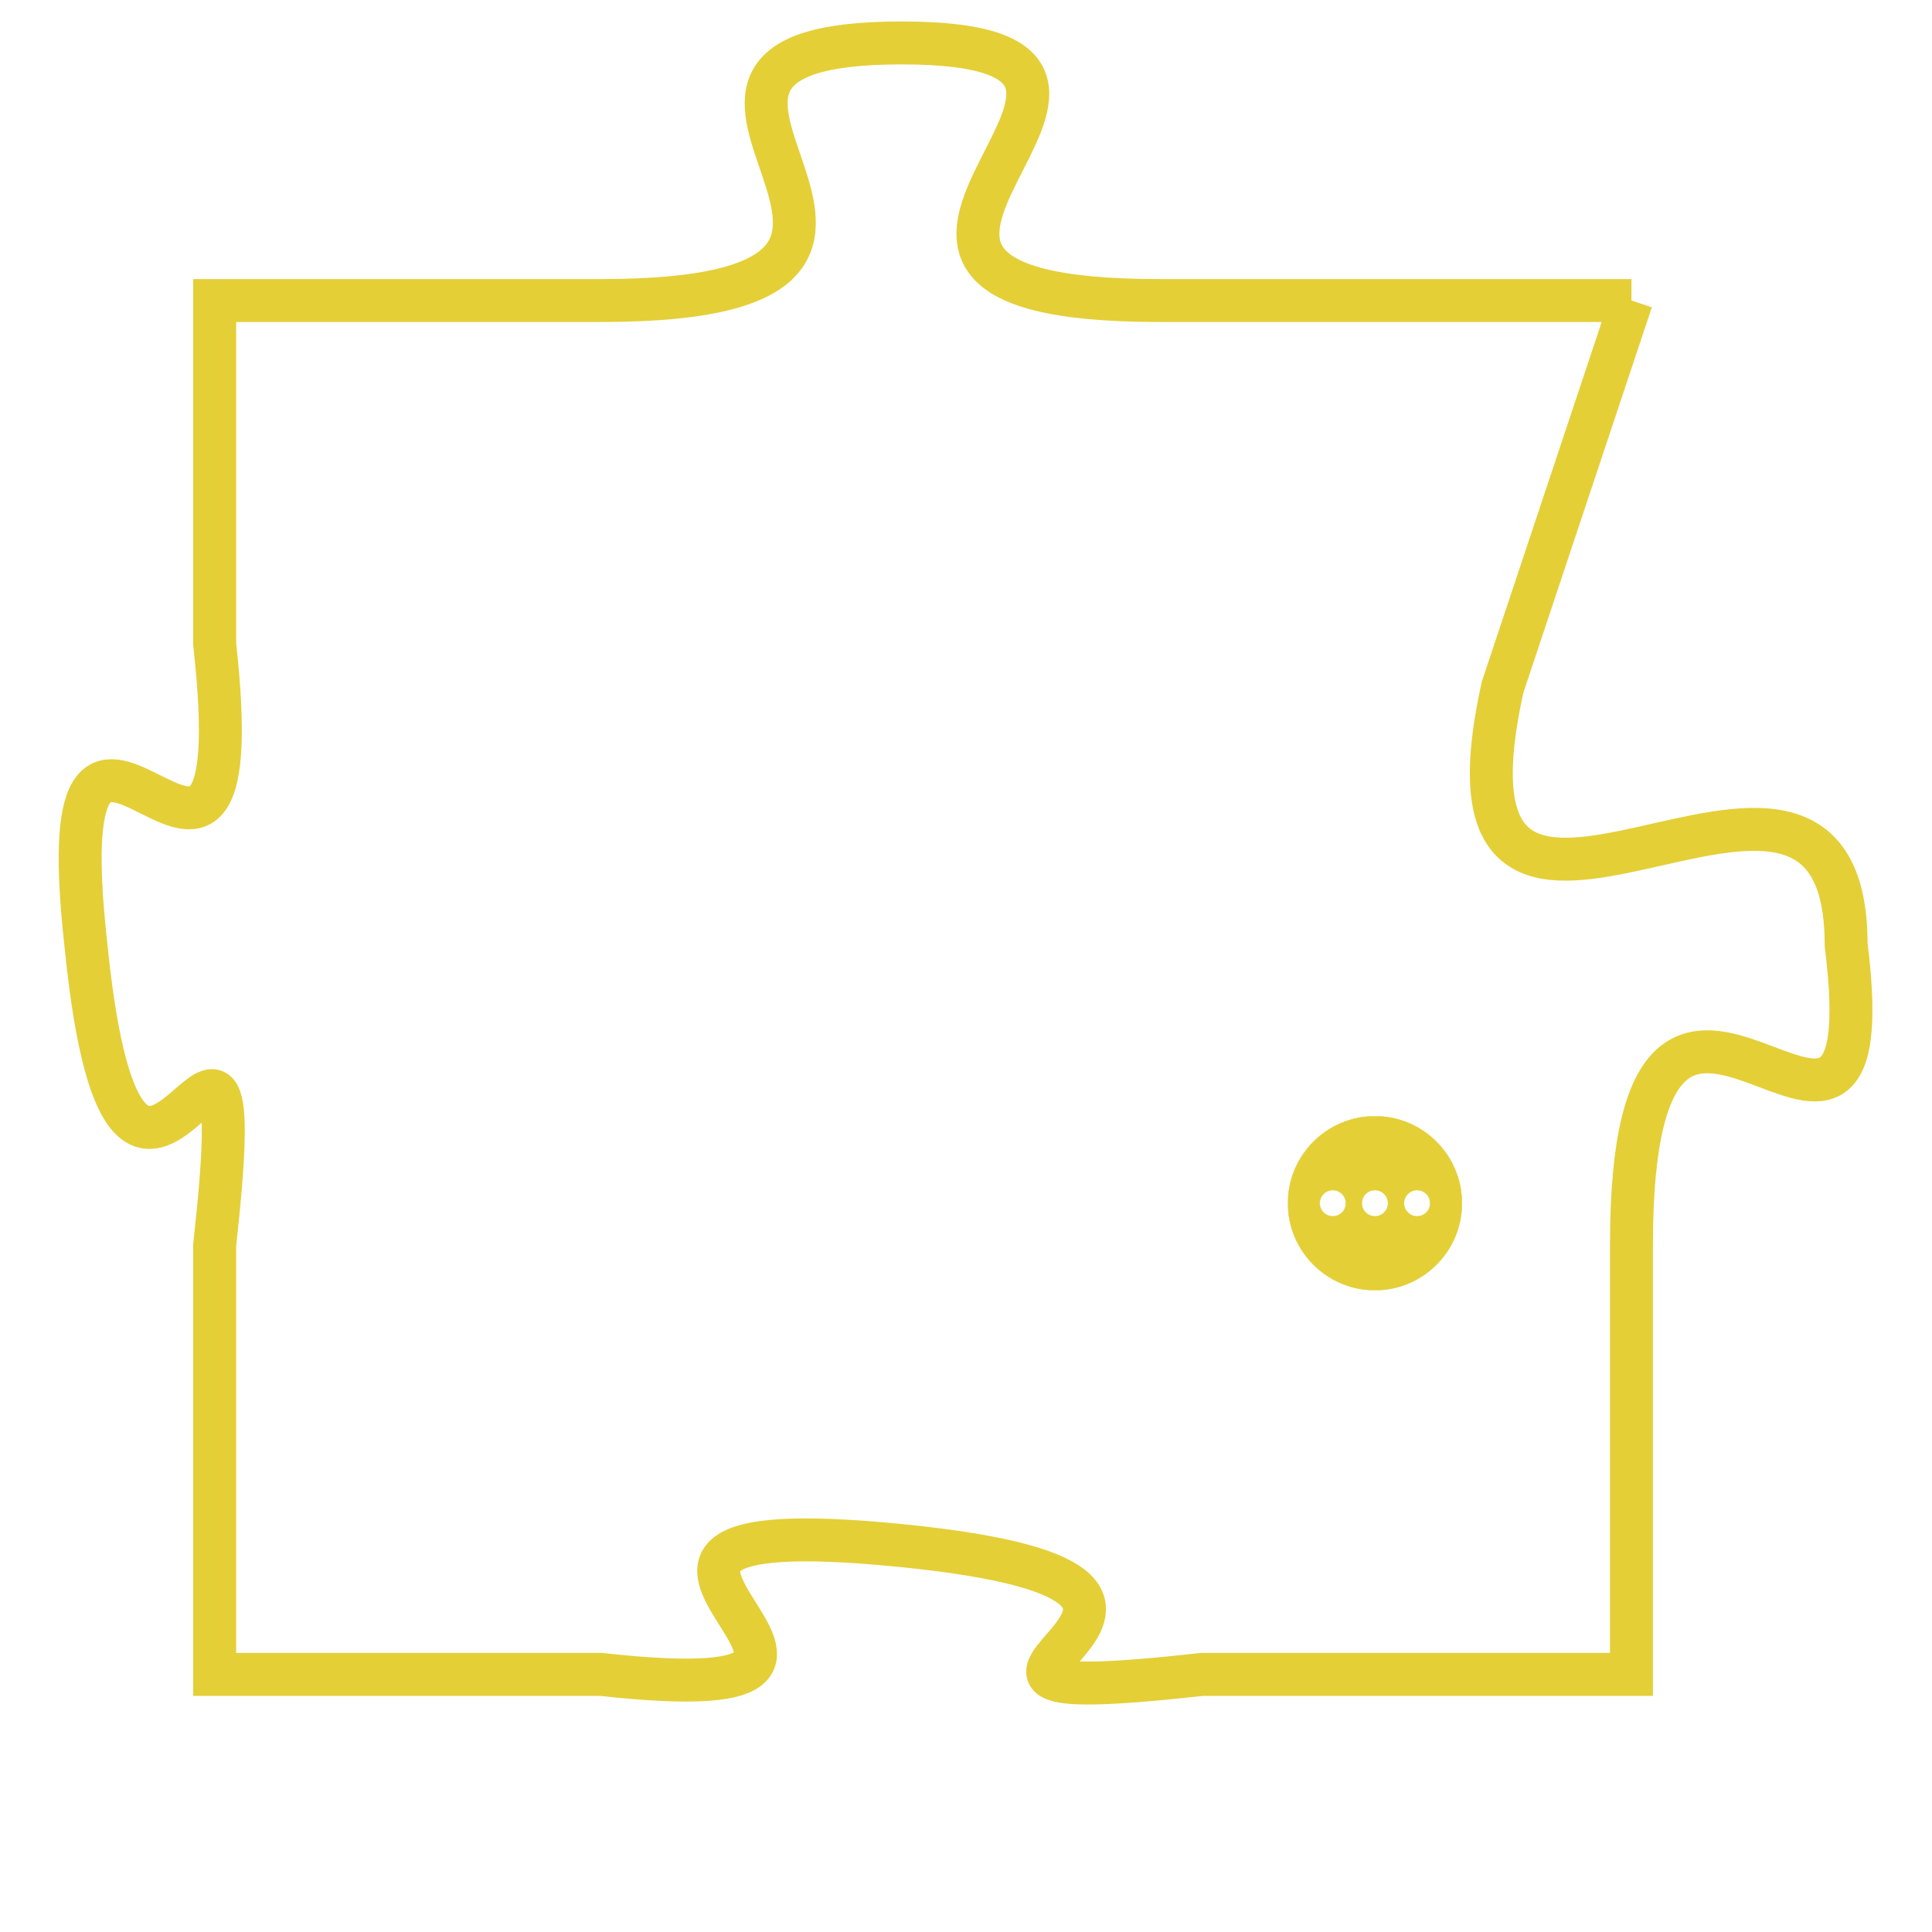 <svg version="1.1" xmlns="http://www.w3.org/2000/svg" xmlns:xlink="http://www.w3.org/1999/xlink" fill="transparent" x="0" y="0" width="350" height="350" preserveAspectRatio="xMinYMin slice"><style type="text/css">.links{fill:transparent;stroke: #E4CF37;}.links:hover{fill:#63D272; opacity:0.4;}</style><defs><g id="allt"><path id="t9220" d="M3993,2240 L3982,2240 C3972,2240 3984,2234 3976,2234 C3968,2234 3979,2240 3969,2240 L3960,2240 3960,2240 L3960,2248 C3961,2257 3956,2246 3957,2255 C3958,2265 3961,2253 3960,2262 L3960,2272 3960,2272 L3969,2272 C3978,2273 3966,2268 3976,2269 C3986,2270 3974,2273 3983,2272 L3993,2272 3993,2272 L3993,2262 C3993,2252 3999,2263 3998,2255 C3998,2248 3988,2258 3990,2249 L3993,2240"/></g><clipPath id="c" clipRule="evenodd" fill="transparent"><use href="#t9220"/></clipPath></defs><svg viewBox="3955 2233 45 41" preserveAspectRatio="xMinYMin meet"><svg width="4380" height="2430"><g><image crossorigin="anonymous" x="0" y="0" href="https://nftpuzzle.license-token.com/assets/completepuzzle.svg" width="100%" height="100%" /><g class="links"><use href="#t9220"/></g></g></svg><svg x="3985" y="2259" height="9%" width="9%" viewBox="0 0 330 330"><g><a xlink:href="https://nftpuzzle.license-token.com/" class="links"><title>See the most innovative NFT based token software licensing project</title><path fill="#E4CF37" id="more" d="M165,0C74.019,0,0,74.019,0,165s74.019,165,165,165s165-74.019,165-165S255.981,0,165,0z M85,190 c-13.785,0-25-11.215-25-25s11.215-25,25-25s25,11.215,25,25S98.785,190,85,190z M165,190c-13.785,0-25-11.215-25-25 s11.215-25,25-25s25,11.215,25,25S178.785,190,165,190z M245,190c-13.785,0-25-11.215-25-25s11.215-25,25-25 c13.785,0,25,11.215,25,25S258.785,190,245,190z"></path></a></g></svg></svg></svg>